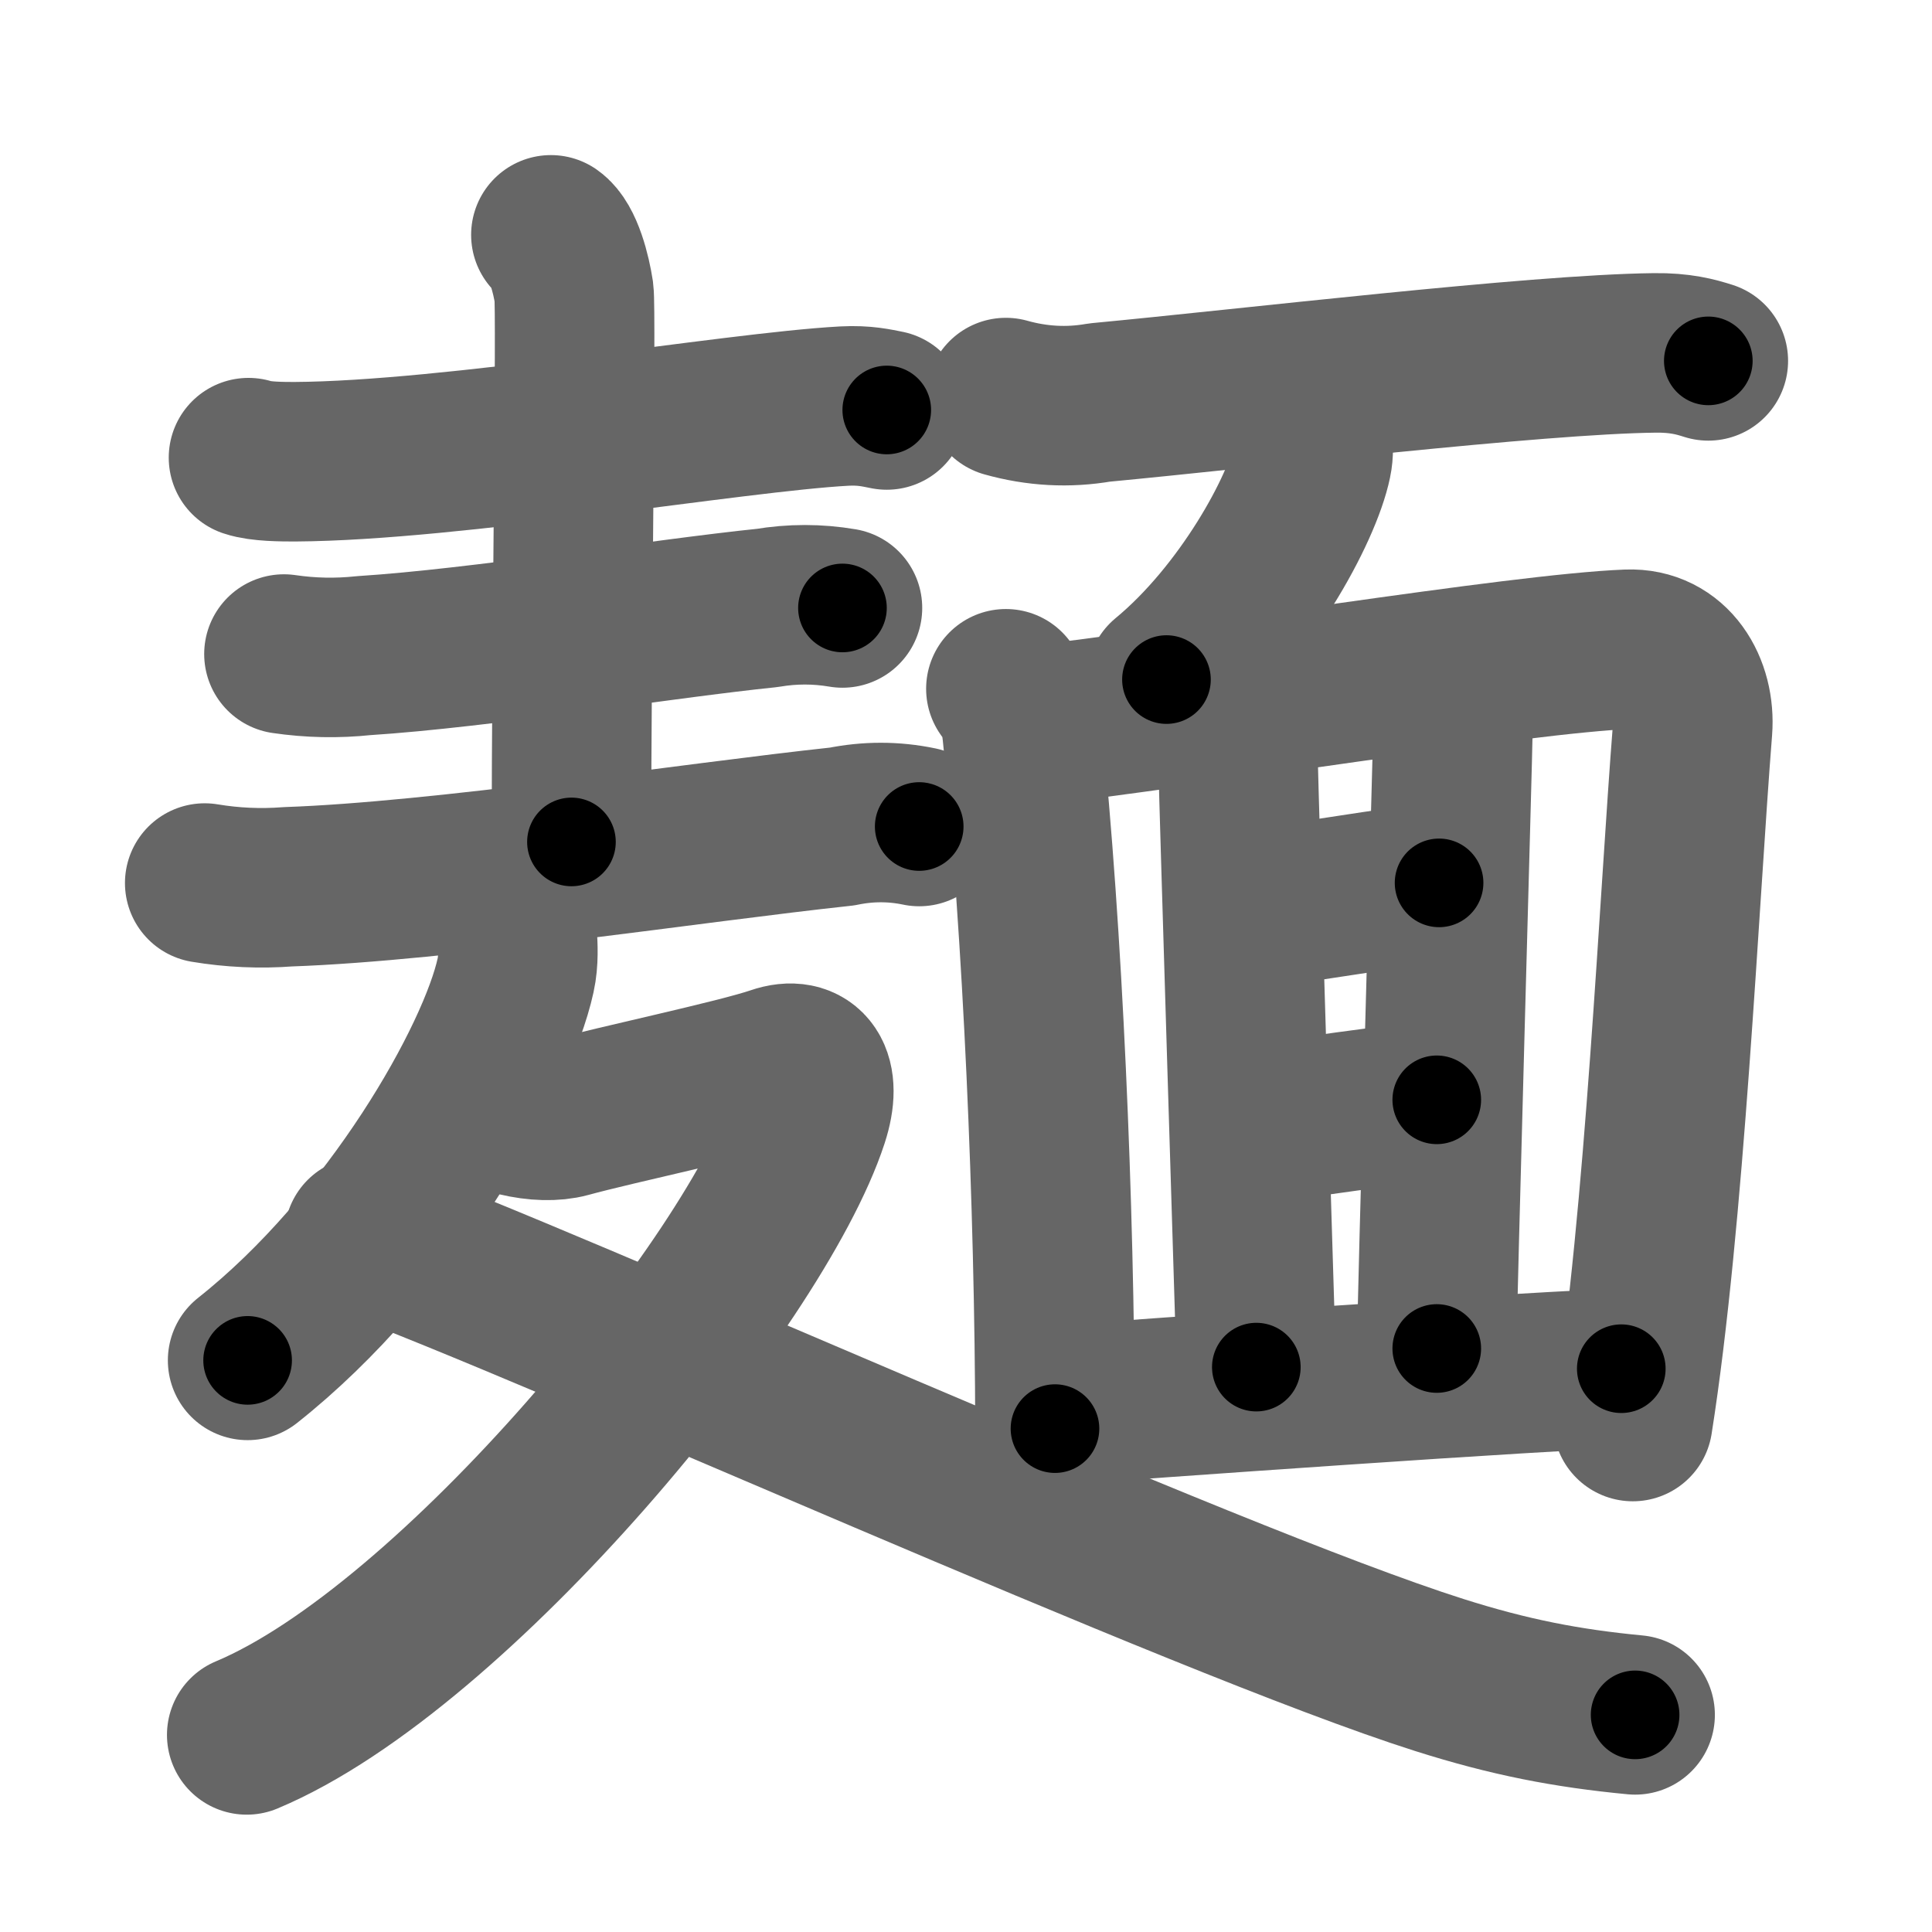 <svg xmlns="http://www.w3.org/2000/svg" width="109" height="109" viewBox="0 0 109 109" id="9eba"><g fill="none" stroke="#666" stroke-width="9" stroke-linecap="round" stroke-linejoin="round"><g><g><g><path d="M14.02,25.82c0.68,0.23,1.93,0.23,2.62,0.23c8.86-0.05,24.76-2.8,31-3.14c1.14-0.06,1.82,0.11,2.39,0.22" /><path d="M31.08,13.25c0.72,0.5,1.15,2.25,1.3,3.25c0.14,1-0.14,20-0.14,31" /><path d="M16.02,36.9c1.5,0.22,3,0.25,4.5,0.09c6.57-0.42,16.99-2.1,22.76-2.69c1.42-0.24,2.84-0.24,4.25,0" /><path d="M11.55,49.82c1.56,0.26,3.13,0.33,4.7,0.21c8.65-0.3,22.86-2.5,31.26-3.4c1.46-0.3,2.91-0.3,4.35,0" /></g><g><path d="M29.18,52.75c0.04,0.57,0.09,1.46-0.09,2.27c-1.04,4.79-6.98,15.29-15.12,21.73" /><path d="M29.2,63c1.05,0.25,2.06,0.28,2.83,0.07c2.73-0.75,9.61-2.2,11.74-2.93c1.75-0.6,2.64,0.58,1.86,2.97c-3,9.2-19.98,29.86-31.71,34.77" /><path d="M20.54,69.75C31.33,73.69,67.88,90.27,81.2,94.5c3.97,1.26,7.18,1.88,11.05,2.25" /></g></g><g><path d="M56.75,22.43c1.75,0.49,3.51,0.59,5.28,0.28c8.48-0.8,24.57-2.72,31.31-2.8c1.45-0.02,2.32,0.22,3.04,0.45" /><path d="M74.07,24.73c0.02,0.32,0.05,0.83-0.05,1.29c-0.56,2.71-3.79,8.67-8.21,12.32" /><path d="M56.75,38.86c0.59,0.81,0.81,1.42,0.92,2.48C58.83,52.54,59.5,68,59.52,80.6" /><path d="M57.71,41.01c9.55-1.09,28.03-4.14,34.12-4.38c2.52-0.1,3.84,2.21,3.66,4.52c-0.76,9.57-1.56,27.6-3.37,39.05" /><path d="M69.08,40.76c0.39,0.63,0.78,1.68,0.78,2.52s1.02,33.85,1.02,33.85" /><path d="M81.19,38.66c0.39,1.05,0.78,1.68,0.78,2.52c0,0.84-0.91,32.8-0.91,34.9" /><path d="M70.25,51.28c1.3,0,9.64-1.47,10.94-1.47" /><path d="M70.64,63.52c2.21-0.42,8.6-1.26,10.42-1.47" /><path d="M60.25,79.24c2.73-0.21,27.98-2.02,31.22-2.02" /></g></g></g><g fill="none" stroke="#000" stroke-width="5" stroke-linecap="round" stroke-linejoin="round"><g><g><g><path d="M14.02,25.82c0.68,0.23,1.93,0.23,2.62,0.23c8.86-0.05,24.76-2.8,31-3.14c1.14-0.06,1.82,0.11,2.39,0.22" stroke-dasharray="36.221" stroke-dashoffset="36.221"><animate attributeName="stroke-dashoffset" values="36.221;36.221;0" dur="0.362s" fill="freeze" begin="0s;9eba.click" /></path><path d="M31.08,13.25c0.72,0.5,1.15,2.25,1.3,3.25c0.14,1-0.14,20-0.14,31" stroke-dasharray="34.57" stroke-dashoffset="34.57"><animate attributeName="stroke-dashoffset" values="34.57" fill="freeze" begin="9eba.click" /><animate attributeName="stroke-dashoffset" values="34.57;34.57;0" keyTimes="0;0.511;1" dur="0.708s" fill="freeze" begin="0s;9eba.click" /></path><path d="M16.02,36.9c1.5,0.22,3,0.25,4.5,0.09c6.57-0.42,16.99-2.1,22.76-2.69c1.42-0.24,2.84-0.24,4.25,0" stroke-dasharray="31.706" stroke-dashoffset="31.706"><animate attributeName="stroke-dashoffset" values="31.706" fill="freeze" begin="9eba.click" /><animate attributeName="stroke-dashoffset" values="31.706;31.706;0" keyTimes="0;0.691;1" dur="1.025s" fill="freeze" begin="0s;9eba.click" /></path><path d="M11.55,49.82c1.56,0.26,3.13,0.33,4.7,0.21c8.65-0.3,22.86-2.5,31.26-3.4c1.46-0.3,2.91-0.3,4.35,0" stroke-dasharray="40.551" stroke-dashoffset="40.551"><animate attributeName="stroke-dashoffset" values="40.551" fill="freeze" begin="9eba.click" /><animate attributeName="stroke-dashoffset" values="40.551;40.551;0" keyTimes="0;0.716;1" dur="1.431s" fill="freeze" begin="0s;9eba.click" /></path></g><g><path d="M29.18,52.75c0.04,0.57,0.09,1.46-0.09,2.27c-1.04,4.79-6.98,15.29-15.12,21.73" stroke-dasharray="29.127" stroke-dashoffset="29.127"><animate attributeName="stroke-dashoffset" values="29.127" fill="freeze" begin="9eba.click" /><animate attributeName="stroke-dashoffset" values="29.127;29.127;0" keyTimes="0;0.831;1" dur="1.722s" fill="freeze" begin="0s;9eba.click" /></path><path d="M29.2,63c1.05,0.25,2.06,0.28,2.83,0.07c2.73-0.75,9.61-2.2,11.74-2.93c1.75-0.6,2.64,0.58,1.86,2.97c-3,9.2-19.98,29.86-31.71,34.77" stroke-dasharray="67.592" stroke-dashoffset="67.592"><animate attributeName="stroke-dashoffset" values="67.592" fill="freeze" begin="9eba.click" /><animate attributeName="stroke-dashoffset" values="67.592;67.592;0" keyTimes="0;0.772;1" dur="2.23s" fill="freeze" begin="0s;9eba.click" /></path><path d="M20.54,69.75C31.33,73.69,67.88,90.27,81.2,94.5c3.97,1.26,7.18,1.88,11.05,2.25" stroke-dasharray="76.829" stroke-dashoffset="76.829"><animate attributeName="stroke-dashoffset" values="76.829" fill="freeze" begin="9eba.click" /><animate attributeName="stroke-dashoffset" values="76.829;76.829;0" keyTimes="0;0.794;1" dur="2.808s" fill="freeze" begin="0s;9eba.click" /></path></g></g><g><path d="M56.75,22.43c1.75,0.49,3.51,0.59,5.28,0.28c8.48-0.8,24.57-2.72,31.31-2.8c1.45-0.02,2.32,0.22,3.04,0.45" stroke-dasharray="39.864" stroke-dashoffset="39.864"><animate attributeName="stroke-dashoffset" values="39.864" fill="freeze" begin="9eba.click" /><animate attributeName="stroke-dashoffset" values="39.864;39.864;0" keyTimes="0;0.876;1" dur="3.207s" fill="freeze" begin="0s;9eba.click" /></path><path d="M74.07,24.73c0.02,0.32,0.05,0.83-0.05,1.29c-0.56,2.71-3.79,8.67-8.21,12.32" stroke-dasharray="16.304" stroke-dashoffset="16.304"><animate attributeName="stroke-dashoffset" values="16.304" fill="freeze" begin="9eba.click" /><animate attributeName="stroke-dashoffset" values="16.304;16.304;0" keyTimes="0;0.952;1" dur="3.37s" fill="freeze" begin="0s;9eba.click" /></path><path d="M56.75,38.86c0.59,0.81,0.81,1.42,0.92,2.48C58.83,52.54,59.5,68,59.52,80.6" stroke-dasharray="42.003" stroke-dashoffset="42.003"><animate attributeName="stroke-dashoffset" values="42.003" fill="freeze" begin="9eba.click" /><animate attributeName="stroke-dashoffset" values="42.003;42.003;0" keyTimes="0;0.889;1" dur="3.79s" fill="freeze" begin="0s;9eba.click" /></path><path d="M57.71,41.01c9.55-1.09,28.03-4.14,34.12-4.38c2.52-0.1,3.84,2.21,3.66,4.52c-0.76,9.57-1.56,27.6-3.37,39.05" stroke-dasharray="80.236" stroke-dashoffset="80.236"><animate attributeName="stroke-dashoffset" values="80.236" fill="freeze" begin="9eba.click" /><animate attributeName="stroke-dashoffset" values="80.236;80.236;0" keyTimes="0;0.863;1" dur="4.393s" fill="freeze" begin="0s;9eba.click" /></path><path d="M69.08,40.76c0.39,0.63,0.78,1.68,0.78,2.52s1.02,33.85,1.02,33.85" stroke-dasharray="36.533" stroke-dashoffset="36.533"><animate attributeName="stroke-dashoffset" values="36.533" fill="freeze" begin="9eba.click" /><animate attributeName="stroke-dashoffset" values="36.533;36.533;0" keyTimes="0;0.923;1" dur="4.758s" fill="freeze" begin="0s;9eba.click" /></path><path d="M81.19,38.66c0.39,1.05,0.78,1.68,0.78,2.52c0,0.84-0.91,32.8-0.91,34.9" stroke-dasharray="37.568" stroke-dashoffset="37.568"><animate attributeName="stroke-dashoffset" values="37.568" fill="freeze" begin="9eba.click" /><animate attributeName="stroke-dashoffset" values="37.568;37.568;0" keyTimes="0;0.927;1" dur="5.134s" fill="freeze" begin="0s;9eba.click" /></path><path d="M70.25,51.28c1.3,0,9.64-1.47,10.94-1.47" stroke-dasharray="11.043" stroke-dashoffset="11.043"><animate attributeName="stroke-dashoffset" values="11.043" fill="freeze" begin="9eba.click" /><animate attributeName="stroke-dashoffset" values="11.043;11.043;0" keyTimes="0;0.979;1" dur="5.244s" fill="freeze" begin="0s;9eba.click" /></path><path d="M70.64,63.52c2.21-0.42,8.6-1.26,10.42-1.47" stroke-dasharray="10.525" stroke-dashoffset="10.525"><animate attributeName="stroke-dashoffset" values="10.525" fill="freeze" begin="9eba.click" /><animate attributeName="stroke-dashoffset" values="10.525;10.525;0" keyTimes="0;0.98;1" dur="5.349s" fill="freeze" begin="0s;9eba.click" /></path><path d="M60.25,79.24c2.73-0.21,27.98-2.02,31.22-2.02" stroke-dasharray="31.288" stroke-dashoffset="31.288"><animate attributeName="stroke-dashoffset" values="31.288" fill="freeze" begin="9eba.click" /><animate attributeName="stroke-dashoffset" values="31.288;31.288;0" keyTimes="0;0.945;1" dur="5.662s" fill="freeze" begin="0s;9eba.click" /></path></g></g></g></svg>